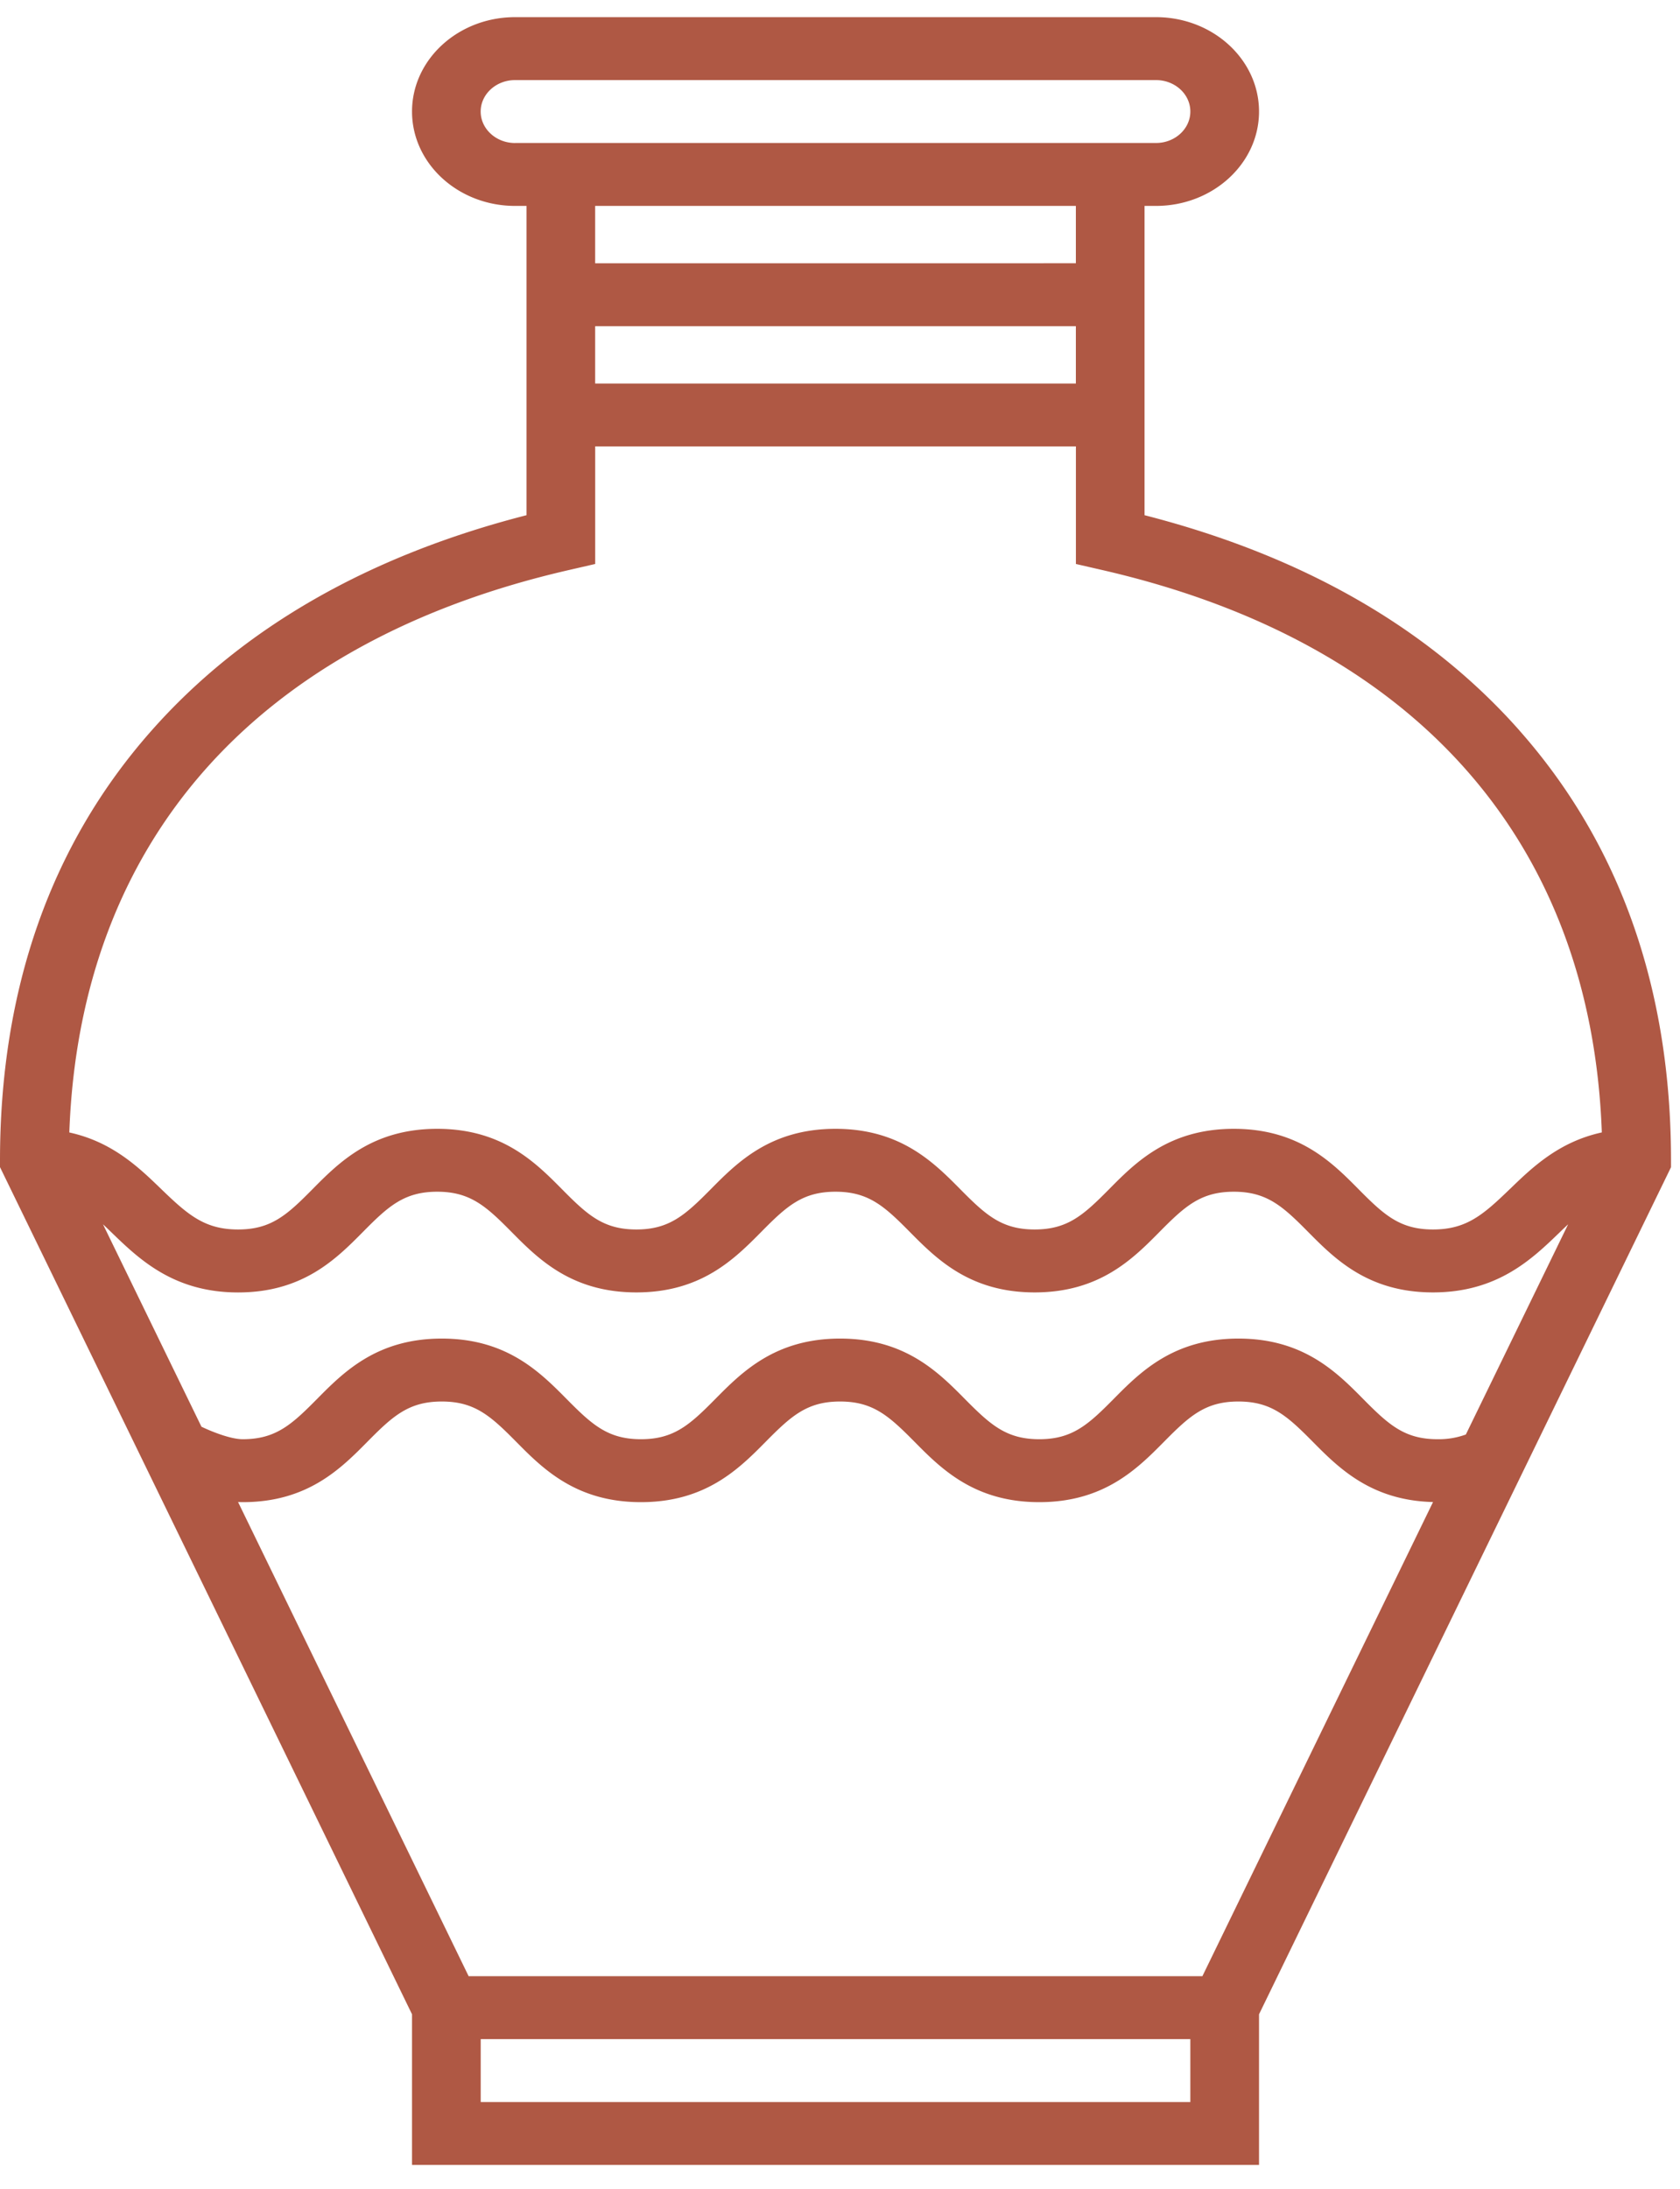 <svg width="43" height="56" viewBox="0 0 43 56" fill="none" xmlns="http://www.w3.org/2000/svg"><path d="M38.891 18.689c-2.318-2.62-5.544-4.47-9.596-5.508V5.268h.293c1.454 0 2.637-1.083 2.637-2.414 0-1.332-1.183-2.415-2.637-2.415H13.183c-1.454 0-2.637 1.083-2.637 2.414 0 1.332 1.183 2.415 2.637 2.415h.293v7.913C9.424 14.218 6.198 16.07 3.88 18.69 1.305 21.597 0 25.299 0 29.69v.17l10.546 21.674v3.853h21.679v-3.853L42.77 29.862v-.171c0-4.392-1.306-8.094-3.88-11.002zM13.183 3.659c-.485 0-.88-.362-.88-.805 0-.444.395-.805.88-.805h16.405c.485 0 .879.36.879.804 0 .444-.394.805-.879.805H13.183zm2.05 3.076V5.268h12.304v1.467H15.233zm12.304 1.61v1.467H15.233V8.345h12.304zm2.93 45.434H12.304v-1.61h18.163v1.61zm.308-3.22h-18.78L6.093 38.427c.04.002.08.004.119.004 1.663 0 2.514-.86 3.198-1.552.647-.654 1.054-1.023 1.898-1.023.843 0 1.25.37 1.897 1.023.684.692 1.536 1.552 3.2 1.552 1.664 0 2.516-.86 3.2-1.552.647-.654 1.054-1.023 1.897-1.023.844 0 1.251.37 1.898 1.023.684.692 1.536 1.552 3.2 1.552 1.664 0 2.515-.86 3.2-1.552.647-.654 1.053-1.023 1.897-1.023.844 0 1.25.37 1.897 1.023.668.675 1.498 1.51 3.085 1.549l-5.903 12.13zM37.52 36.7a2.022 2.022 0 0 1-.726.121c-.843 0-1.25-.37-1.897-1.023-.684-.692-1.536-1.552-3.2-1.552-1.664 0-2.516.86-3.2 1.552-.647.654-1.054 1.023-1.897 1.023-.844 0-1.25-.37-1.898-1.023-.684-.692-1.536-1.552-3.2-1.552-1.664 0-2.515.86-3.2 1.552-.646.654-1.053 1.023-1.897 1.023-.844 0-1.25-.37-1.897-1.023-.685-.692-1.536-1.552-3.2-1.552-1.664 0-2.516.86-3.2 1.552-.647.654-1.054 1.023-1.897 1.023-.278 0-.723-.162-1.055-.32l-2.52-5.178c.07.064.14.132.213.203.71.686 1.593 1.54 3.245 1.54 1.664 0 2.515-.862 3.2-1.553.646-.654 1.053-1.024 1.897-1.024.843 0 1.25.37 1.897 1.024.684.691 1.536 1.552 3.2 1.552 1.664 0 2.515-.86 3.2-1.552.646-.654 1.053-1.024 1.897-1.024.844 0 1.25.37 1.897 1.024.685.691 1.536 1.552 3.2 1.552 1.664 0 2.516-.86 3.2-1.552.647-.654 1.054-1.024 1.898-1.024.843 0 1.25.37 1.897 1.024.685.691 1.537 1.552 3.2 1.552 1.653 0 2.536-.853 3.246-1.539.074-.072.145-.139.214-.204L37.519 36.7zm1.128-6.282c-.686.663-1.115 1.037-1.97 1.037-.844 0-1.251-.37-1.898-1.023-.685-.692-1.536-1.552-3.2-1.552-1.664 0-2.516.86-3.2 1.552-.647.653-1.054 1.023-1.898 1.023-.843 0-1.25-.37-1.897-1.023-.684-.692-1.536-1.552-3.2-1.552-1.664 0-2.515.86-3.2 1.552-.647.653-1.054 1.023-1.897 1.023-.844 0-1.25-.37-1.897-1.023-.685-.692-1.537-1.552-3.2-1.552-1.664 0-2.516.86-3.2 1.552-.647.654-1.053 1.023-1.897 1.023-.855 0-1.284-.374-1.97-1.036-.568-.55-1.25-1.207-2.35-1.446.271-7.46 4.789-12.557 12.795-14.391l.665-.153v-3.008h12.304v3.008l.666.153c8.006 1.834 12.524 6.932 12.795 14.39-1.1.24-1.782.896-2.351 1.447z" fill="#AF5844"/></svg>